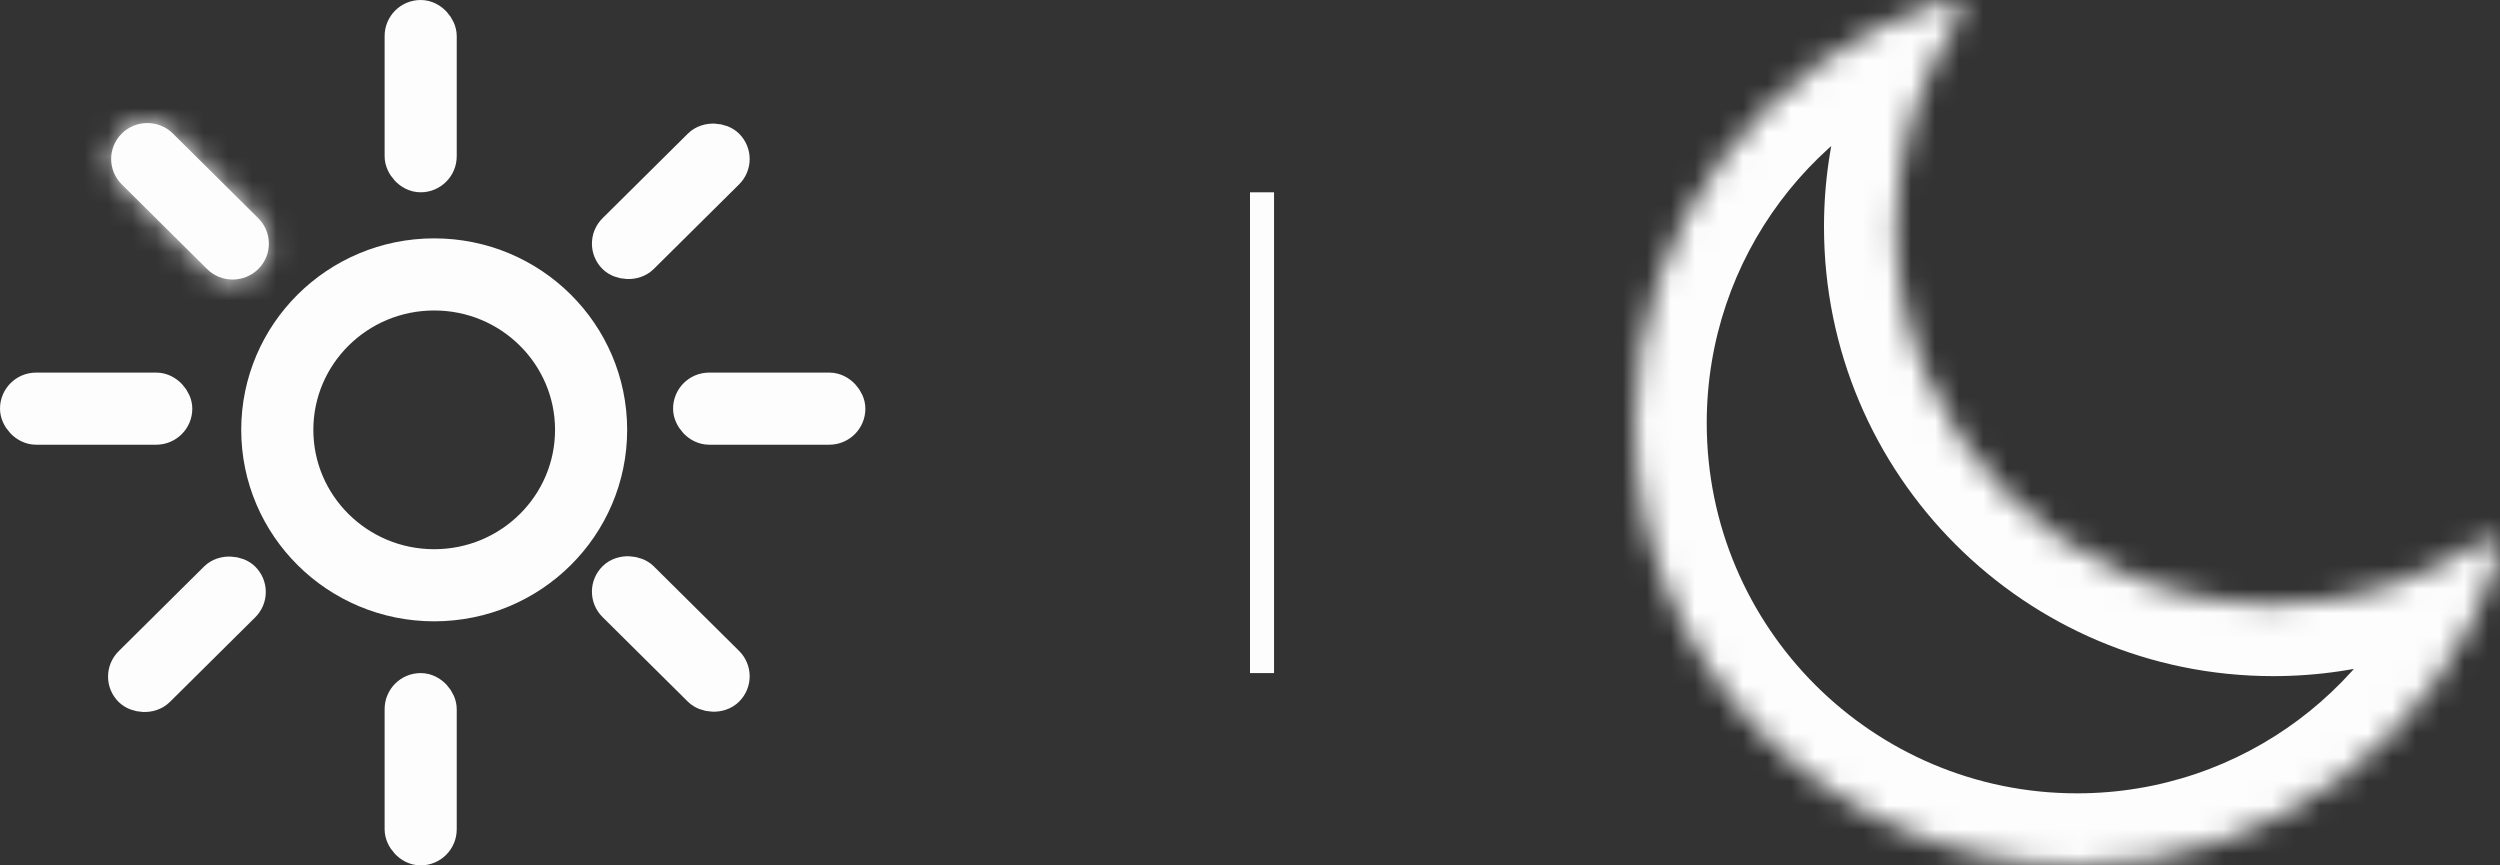 <svg width="104" height="36" viewBox="0 0 104 36" fill="none" xmlns="http://www.w3.org/2000/svg">
<rect x="0" y="0" width="104" height="36" fill="#333333" stroke="none"/>
<path d="M18.063 11.416C21.679 11.416 24.59 14.322 24.59 17.882C24.59 21.441 21.679 24.346 18.063 24.347C14.447 24.347 11.535 21.441 11.535 17.882C11.535 14.322 14.447 11.416 18.063 11.416Z" stroke="#FDFDFD" stroke-width="3"/>
<rect x="0.75" y="16.25" width="6.5" height="1.5" rx="0.75" fill="#FDFDFD" stroke="#FDFDFD" stroke-width="1.5"/>
<rect x="28.75" y="16.25" width="6.5" height="1.5" rx="0.75" fill="#FDFDFD" stroke="#FDFDFD" stroke-width="1.5"/>
<rect x="1.065" width="6.5" height="1.5" rx="0.75" transform="matrix(0.71 -0.704 0.71 0.704 4.18 28.896)" fill="#FDFDFD" stroke="#FDFDFD" stroke-width="1.5"/>
<rect x="1.065" width="6.5" height="1.5" rx="0.75" transform="matrix(0.71 -0.704 0.71 0.704 24.309 10.885)" fill="#FDFDFD" stroke="#FDFDFD" stroke-width="1.5"/>
<mask id="path-6-inside-1_150_60" fill="white">
<path d="M5.065 7.67C4.477 7.086 4.477 6.14 5.065 5.557V5.557C5.653 4.973 6.606 4.973 7.194 5.557L10.744 9.078C11.332 9.662 11.332 10.608 10.744 11.191V11.191C10.156 11.775 9.202 11.775 8.614 11.191L5.065 7.67Z"/>
</mask>
<path d="M5.065 7.67C4.477 7.086 4.477 6.14 5.065 5.557V5.557C5.653 4.973 6.606 4.973 7.194 5.557L10.744 9.078C11.332 9.662 11.332 10.608 10.744 11.191V11.191C10.156 11.775 9.202 11.775 8.614 11.191L5.065 7.67Z" fill="#FDFDFD"/>
<path d="M7.194 5.557L5.065 7.67L8.614 11.191L10.744 9.078L12.873 6.965L9.324 3.444L7.194 5.557ZM8.614 11.191L10.744 9.078L7.194 5.557L5.065 7.67L2.935 9.783L6.485 13.304L8.614 11.191ZM10.744 11.191L8.614 9.078C9.202 8.495 10.156 8.495 10.744 9.078L8.614 11.191L6.485 13.304C8.249 15.055 11.109 15.055 12.873 13.304L10.744 11.191ZM10.744 9.078L8.614 11.191C8.026 10.608 8.026 9.662 8.614 9.078L10.744 11.191L12.873 13.304C14.638 11.554 14.638 8.716 12.873 6.965L10.744 9.078ZM5.065 5.557L7.194 7.67C6.606 8.253 5.653 8.253 5.065 7.67L7.194 5.557L9.324 3.444C7.56 1.693 4.699 1.693 2.935 3.444L5.065 5.557ZM5.065 5.557L2.935 3.444C1.171 5.194 1.171 8.032 2.935 9.783L5.065 7.67L7.194 5.557C7.782 6.14 7.782 7.086 7.194 7.67L5.065 5.557Z" fill="#FDFDFD" mask="url(#path-6-inside-1_150_60)"/>
<rect x="1.065" width="1.5" height="6.5" rx="0.75" transform="matrix(0.71 -0.704 0.71 0.704 24.309 25.363)" fill="#FDFDFD" stroke="#FDFDFD" stroke-width="1.5"/>
<rect x="16.75" y="0.75" width="1.5" height="6.5" rx="0.75" fill="#FDFDFD" stroke="#FDFDFD" stroke-width="1.5"/>
<rect x="16.75" y="28.75" width="1.5" height="6.5" rx="0.75" fill="#FDFDFD" stroke="#FDFDFD" stroke-width="1.5"/>
<mask id="path-11-inside-2_150_60" fill="white">
<path d="M81.462 0.807C81.722 0.412 81.373 -0.118 80.922 0.023C73.435 2.357 68 9.341 68 17.597C68 27.762 76.241 36.003 86.405 36.003C94.659 36.003 101.642 30.569 103.977 23.084C104.118 22.633 103.588 22.284 103.193 22.544C100.718 24.176 97.755 25.127 94.569 25.127C85.903 25.127 78.878 18.101 78.878 9.435C78.878 6.247 79.829 3.282 81.462 0.807Z"/>
</mask>
<path d="M68 17.597L65 17.597L65 17.597L68 17.597ZM86.405 36.003L86.405 39.003H86.405V36.003ZM94.569 25.127L94.569 28.127L94.569 28.127L94.569 25.127ZM78.878 9.435L75.878 9.435V9.435H78.878ZM103.193 22.544L104.844 25.048L103.193 22.544ZM81.462 0.807L78.958 -0.845L81.462 0.807ZM80.922 0.023L81.814 2.887C75.545 4.841 71 10.692 71 17.597L68 17.597L65 17.597C65 7.991 71.325 -0.128 80.029 -2.841L80.922 0.023ZM68 17.597H71C71 26.105 77.898 33.003 86.405 33.003V36.003V39.003C74.584 39.003 65 29.419 65 17.597H68ZM86.405 36.003L86.405 33.003C93.308 33.003 99.158 28.459 101.113 22.191L103.977 23.084L106.841 23.977C104.127 32.679 96.009 39.003 86.405 39.003L86.405 36.003ZM103.193 22.544L104.844 25.048C101.896 26.993 98.361 28.127 94.569 28.127V25.127V22.127C97.149 22.127 99.541 21.359 101.541 20.04L103.193 22.544ZM94.569 25.127L94.569 28.127C84.246 28.127 75.878 19.758 75.878 9.435L78.878 9.435L81.878 9.435C81.878 16.444 87.56 22.127 94.569 22.127L94.569 25.127ZM78.878 9.435H75.878C75.878 5.642 77.012 2.105 78.958 -0.845L81.462 0.807L83.966 2.459C82.646 4.46 81.878 6.853 81.878 9.435H78.878ZM103.977 23.084L101.113 22.191C100.737 23.396 101.325 24.504 102.104 25.031C102.845 25.533 103.932 25.65 104.844 25.048L103.193 22.544L101.541 20.04C102.849 19.177 104.398 19.339 105.467 20.062C106.575 20.812 107.357 22.321 106.841 23.977L103.977 23.084ZM80.922 0.023L80.029 -2.841C81.686 -3.358 83.194 -2.575 83.944 -1.467C84.667 -0.398 84.828 1.152 83.966 2.459L81.462 0.807L78.958 -0.845C78.356 0.068 78.473 1.155 78.974 1.895C79.501 2.675 80.609 3.263 81.814 2.887L80.922 0.023Z" fill="#FDFDFD" mask="url(#path-11-inside-2_150_60)"/>
<line x1="52.5" y1="8" x2="52.5" y2="28" stroke="#FDFDFD"/>
</svg>
